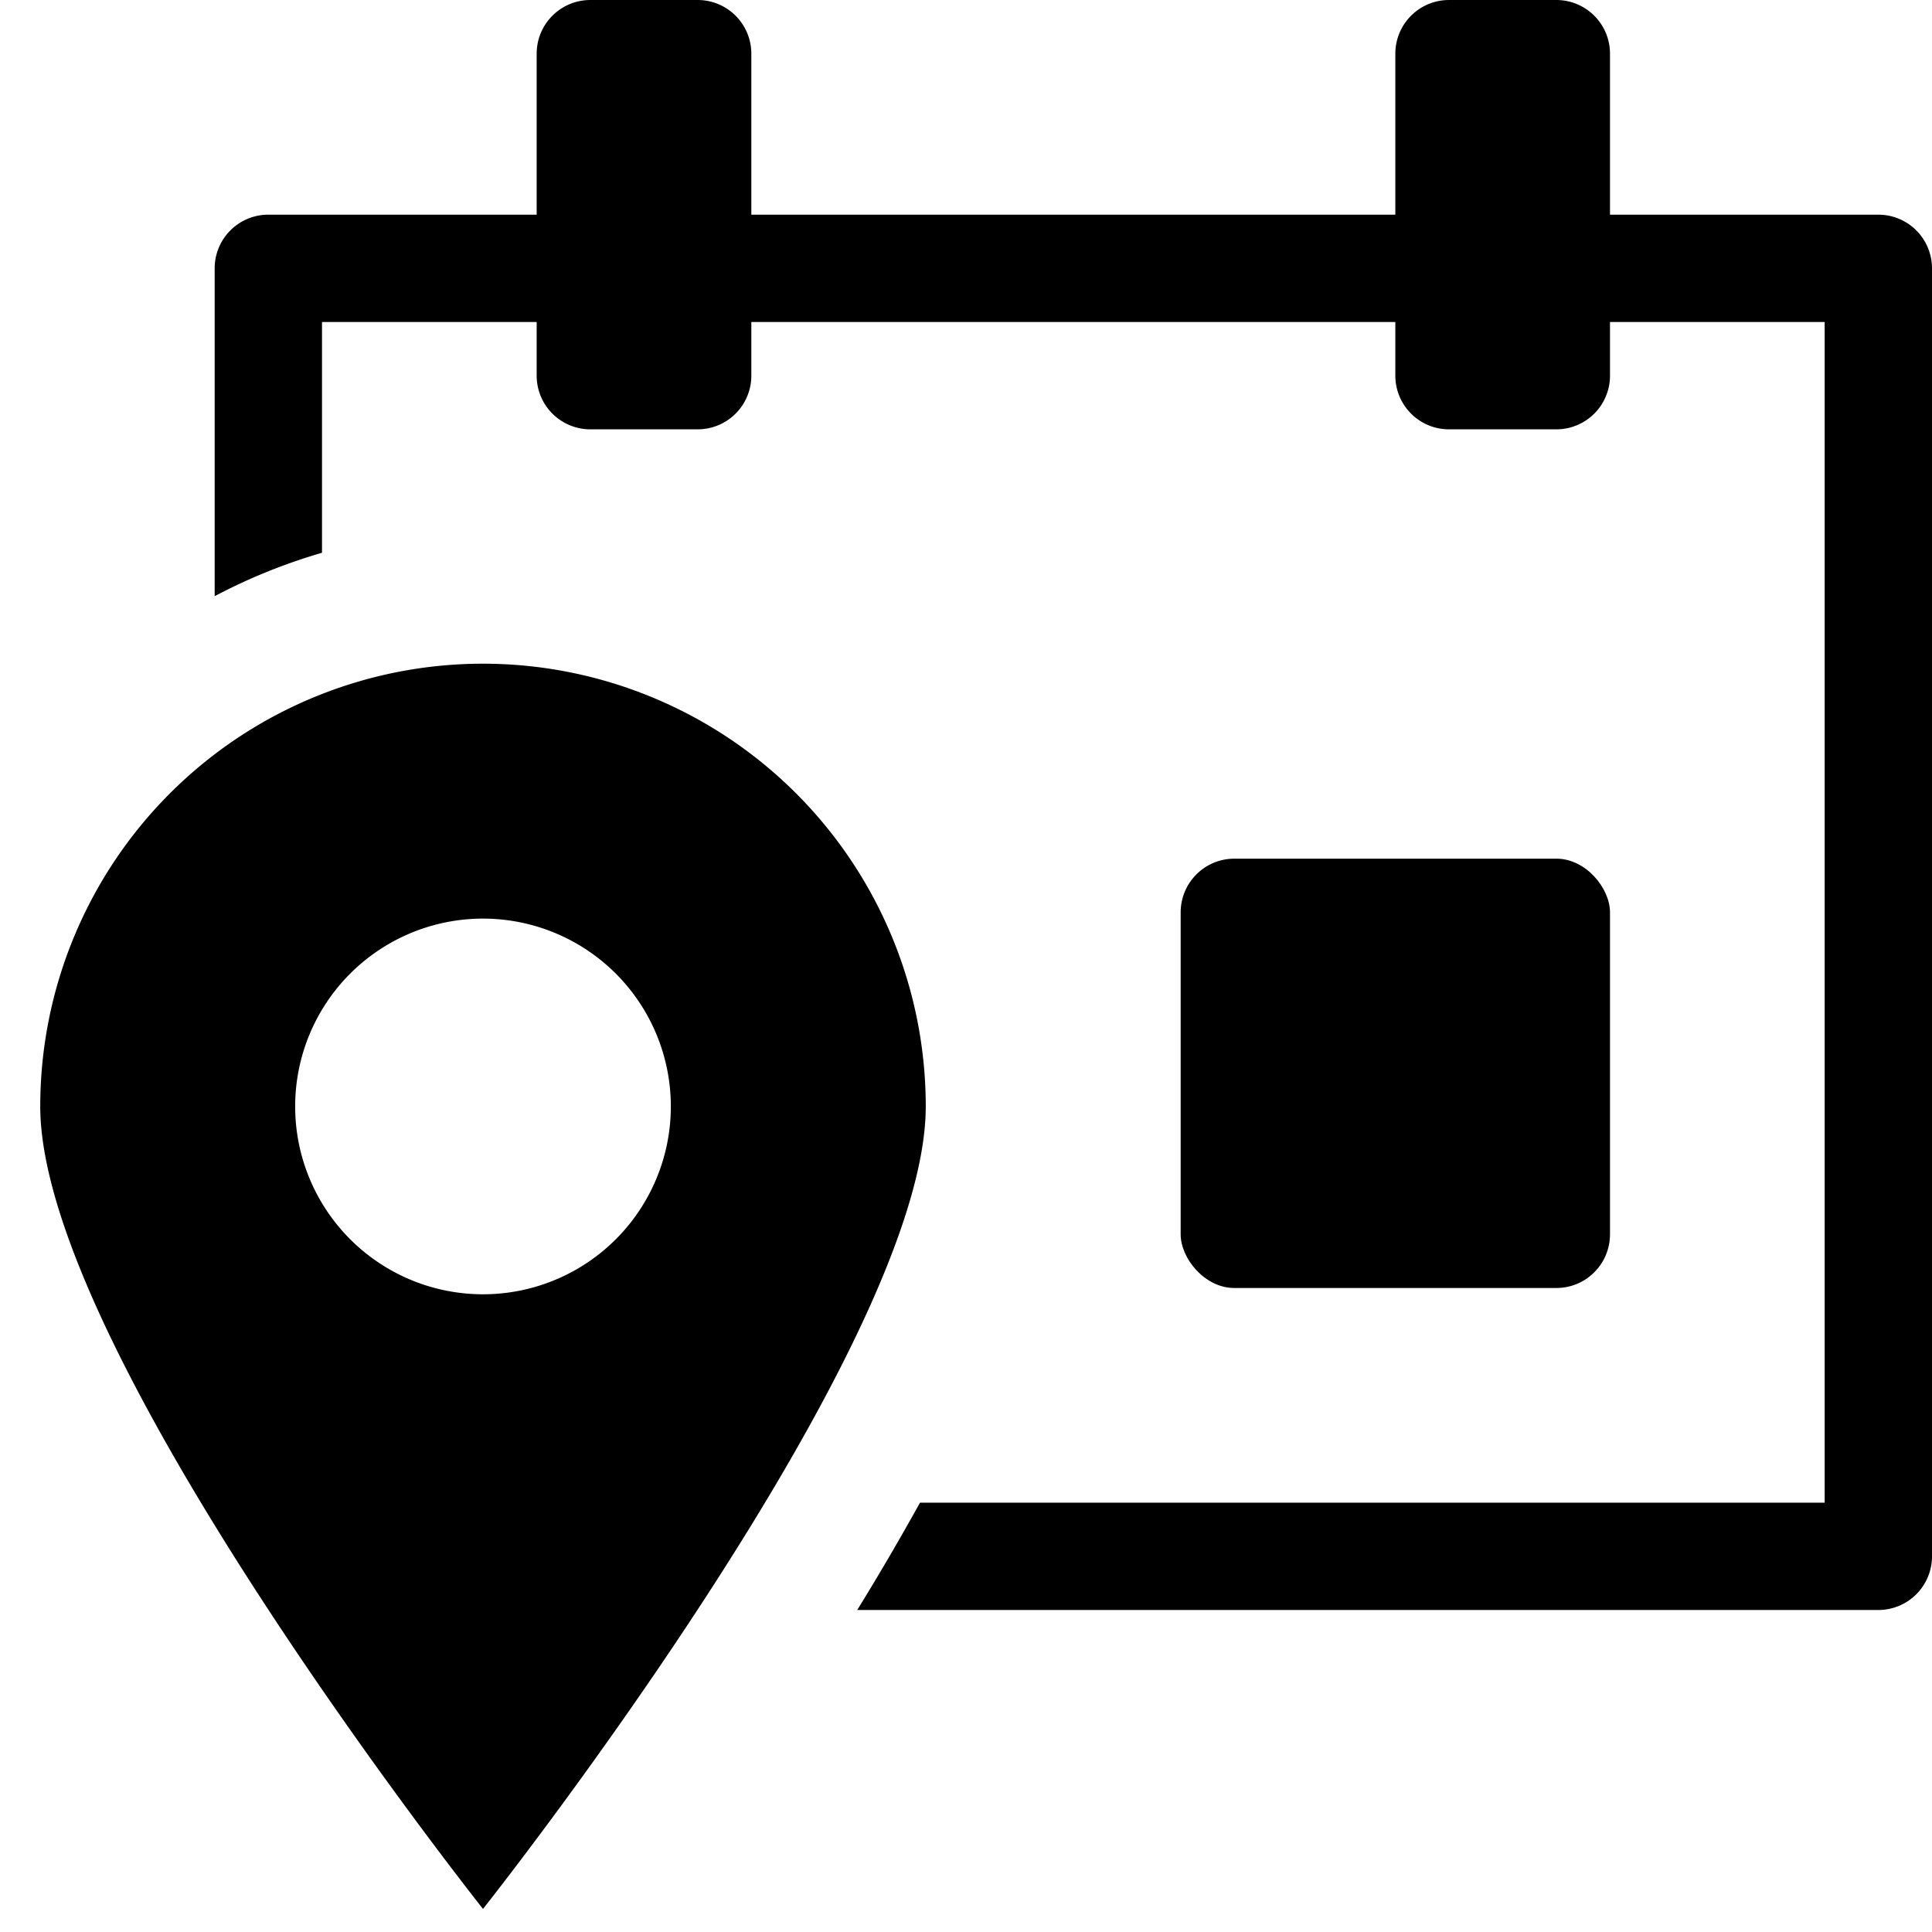 <svg xmlns="http://www.w3.org/2000/svg" height="36" viewBox="0 0 36 36" width="36"><rect height="8" rx="1" ry="1" width="8" x="22" y="16"/><path d="M35 4h-5V1a1 1 0 0 0-1-1h-2a1 1 0 0 0-1 1v3H14V1a1 1 0 0 0-1-1h-2a1 1 0 0 0-1 1v3H5a1 1 0 0 0-1 1v6.109a10.633 10.633 0 0 1 2-.809V6h4v1a1 1 0 0 0 1 1h2a1 1 0 0 0 1-1V6h12v1a1 1 0 0 0 1 1h2a1 1 0 0 0 1-1V6h4v22H17.143a49.728 49.728 0 0 1-1.17 2H35a1 1 0 0 0 1-1V5a1 1 0 0 0-1-1Z"/><path d="M9 12.367a8.25 8.25 0 0 0-8.25 8.25C.75 25.173 9 35.57 9 35.57s8.25-10.4 8.25-14.953A8.25 8.25 0 0 0 9 12.367Zm0 11.75a3.5 3.5 0 1 1 3.5-3.5 3.5 3.5 0 0 1-3.5 3.5Z"/></svg>